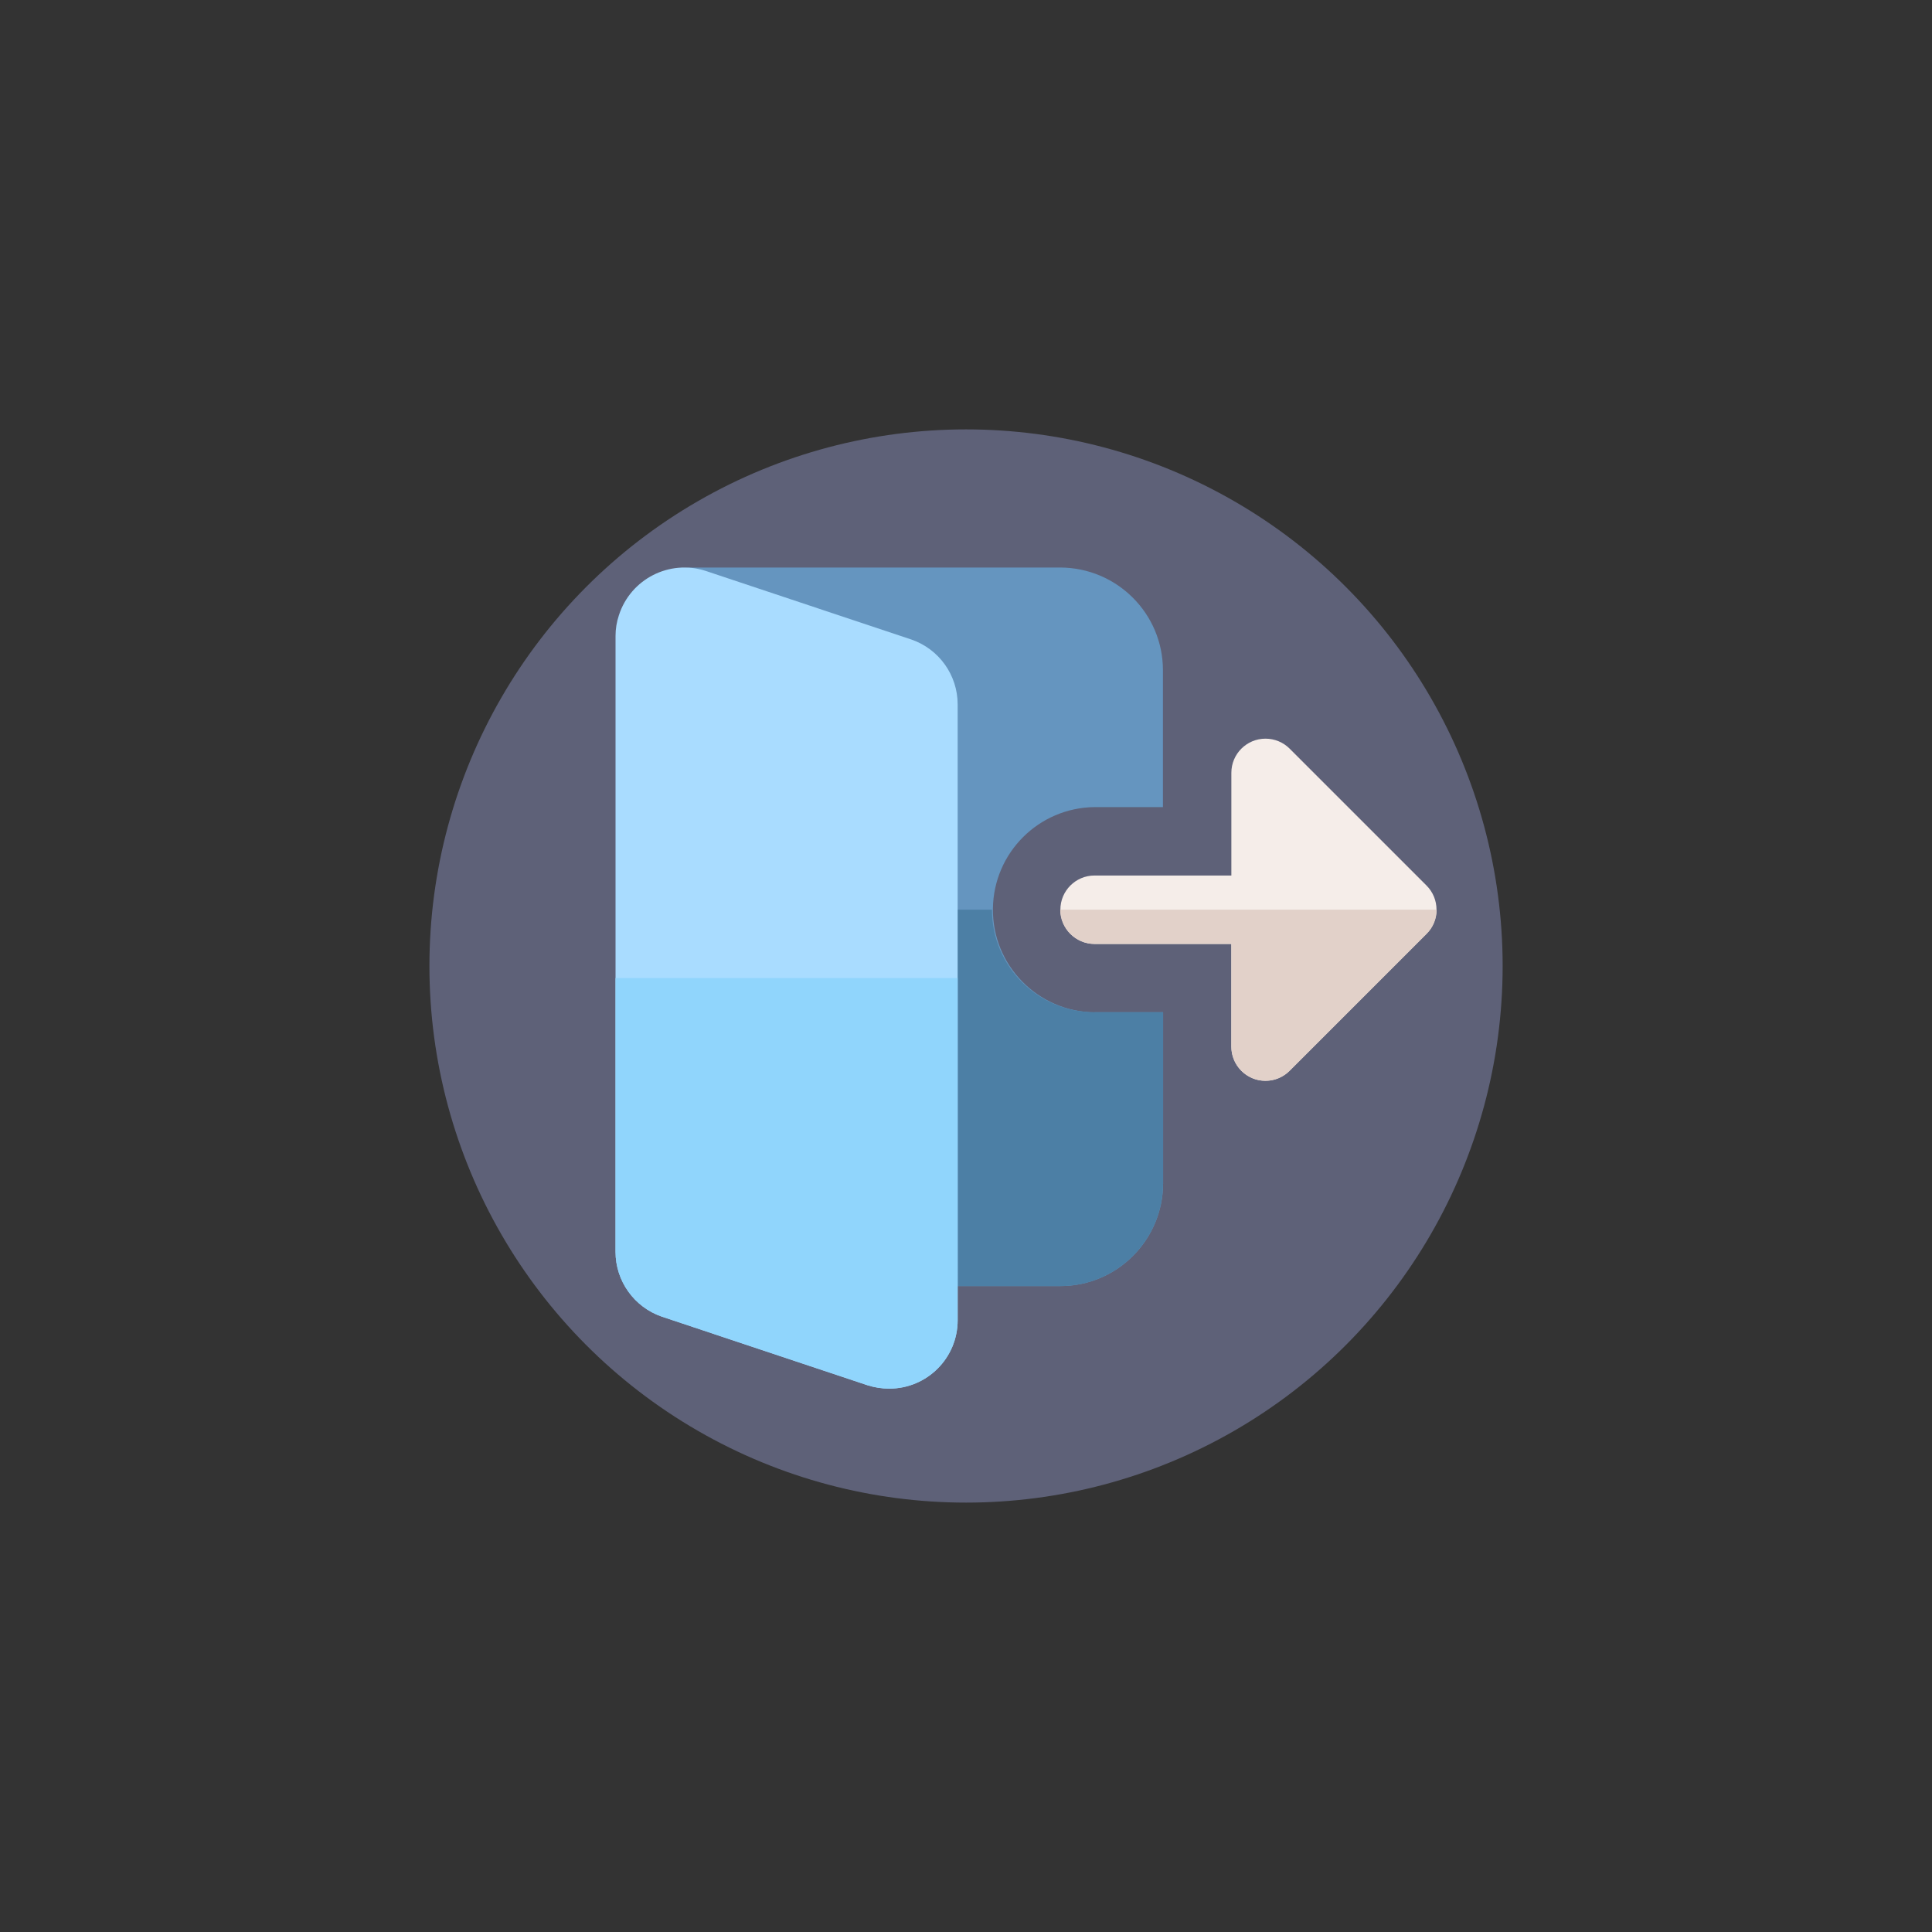 <?xml version="1.0" encoding="utf-8"?>
<!-- Generator: Adobe Illustrator 25.2.3, SVG Export Plug-In . SVG Version: 6.00 Build 0)  -->
<svg version="1.1" id="Capa_1" xmlns="http://www.w3.org/2000/svg" xmlns:xlink="http://www.w3.org/1999/xlink" x="0px" y="0px"
	 viewBox="0 0 120 120" style="enable-background:new 0 0 120 120;" xml:space="preserve">
<rect x="0" y="0" width="120" height="120" fill="#333333" stroke="none"/>
<style type="text/css">
	.st0{fill:#AED3F2;fill-opacity:0;}
	.st1{fill:#5E6178;}
	.st2{fill:#6595BF;}
	.st3{fill:#4C7FA5;}
	.st4{fill:#F5EDE9;}
	.st5{fill:#E2D1C9;}
	.st6{fill:#A9DCFF;}
	.st7{fill:#90D5FC;}
</style>
<g id="Grupo_54852" transform="translate(-463.958 -7479.34)">
	<rect id="Rectángulo_6857" x="483.96" y="7499.34" class="st0" width="80" height="80"/>
	<g id="Grupo_54851">
		<circle id="Elipse_4059" class="st1" cx="523.96" cy="7539.34" r="33.33"/>
		<g id="Grupo_54850">
			<path id="Trazado_102598" class="st2" d="M531.94,7542.22c-3.52-0.04-6.35-2.92-6.31-6.44c0.04-3.47,2.84-6.27,6.31-6.31h4.25
				v-8.5c0-3.52-2.86-6.37-6.38-6.38h-22.85c-1.17,0-2.12,0.95-2.12,2.12c0,0.26,0.05,0.52,0.14,0.76l15.41,40.38
				c0.31,0.82,1.1,1.37,1.99,1.37h7.44c3.52,0,6.37-2.86,6.38-6.38v-10.63H531.94z"/>
			<path id="Trazado_102599" class="st3" d="M525.57,7535.84H512l8.4,22.01c0.31,0.82,1.1,1.37,1.98,1.37h7.44
				c3.52,0,6.37-2.86,6.38-6.38v-10.63h-4.25C528.42,7542.21,525.57,7539.36,525.57,7535.84L525.57,7535.84z"/>
			<path id="Trazado_102600" class="st4" d="M541.75,7546.31c-0.79-0.33-1.31-1.1-1.31-1.96v-6.38h-8.5c-1.17,0-2.12-0.96-2.12-2.13
				c0-1.17,0.95-2.12,2.12-2.12h8.5v-6.38c0-1.17,0.95-2.12,2.12-2.12c0.56,0,1.1,0.22,1.5,0.62l8.5,8.5c0.83,0.83,0.83,2.17,0,3
				c0,0,0,0,0,0l-8.5,8.5C543.46,7546.45,542.55,7546.64,541.75,7546.31L541.75,7546.31z"/>
			<path id="Trazado_102601" class="st5" d="M553.19,7535.84h-23.38c0,1.17,0.95,2.12,2.13,2.13h8.5v6.38
				c0,1.17,0.95,2.12,2.12,2.12c0.56,0,1.1-0.22,1.5-0.62l8.5-8.5C552.97,7536.95,553.19,7536.41,553.19,7535.84z"/>
			<path id="Trazado_102602" class="st6" d="M520.56,7519.06l-12.77-4.26c-2.25-0.73-4.66,0.5-5.39,2.75
				c-0.14,0.42-0.21,0.85-0.21,1.29v38.25c0,1.82,1.16,3.44,2.88,4.03l12.77,4.26c0.44,0.14,0.89,0.21,1.35,0.21
				c2.35,0,4.25-1.9,4.25-4.25v-38.25C523.44,7521.27,522.28,7519.65,520.56,7519.06L520.56,7519.06z"/>
			<path id="Trazado_102603" class="st7" d="M523.44,7540.09h-21.25v17c0,1.82,1.16,3.44,2.88,4.03l12.77,4.26
				c0.44,0.14,0.89,0.21,1.35,0.21c2.35,0,4.25-1.9,4.25-4.25L523.44,7540.09z"/>
		</g>
	</g>
</g>
</svg>

